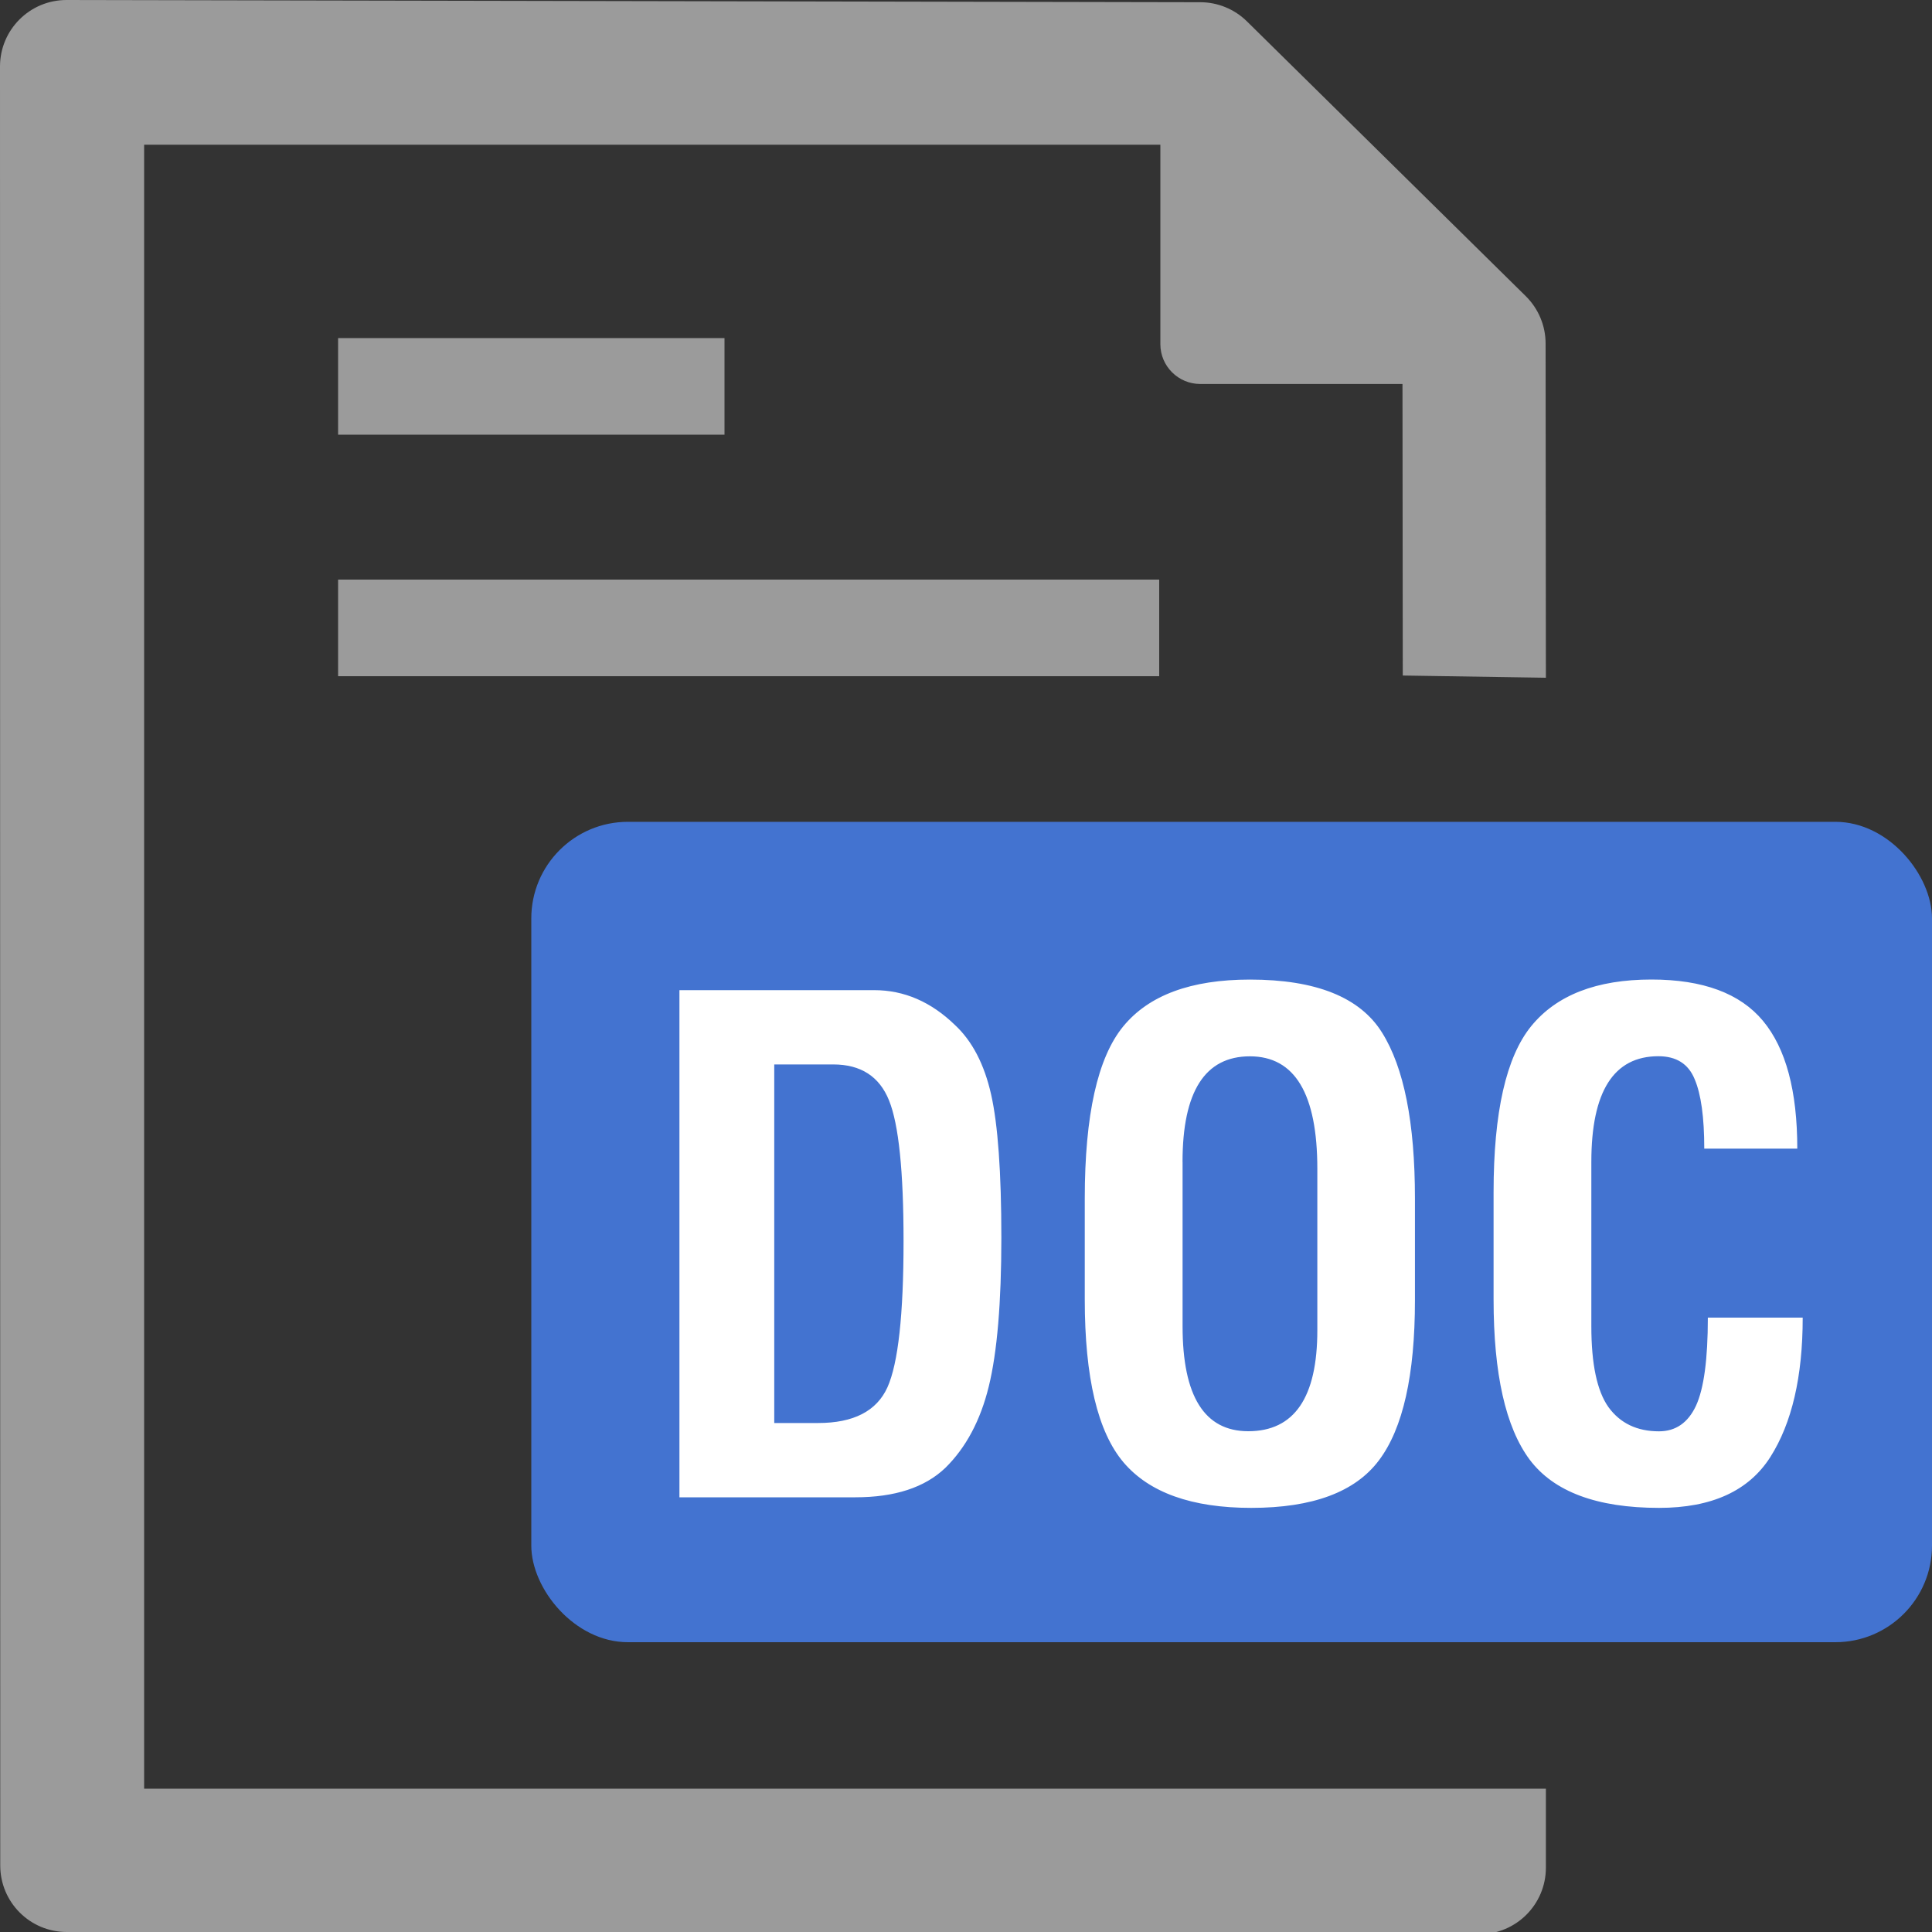 <svg width="40" height="40" viewBox="0 0 40 40" xmlns="http://www.w3.org/2000/svg"><rect x="0" y="0" width="40" height="40" fill="#333333" stroke="none"/><g fill="none" fill-rule="evenodd"><path d="M2.984 37.032V2.996h21.04v4.13c0 .454.37.824.827.824h4.186l.006 6.036 2.963.046L32 7.112c0-.37-.15-.723-.41-.98L25.816.442C25.56.19 25.213.046 24.85.046L1.377 0C.616 0 0 .616 0 1.377l.005 37.246C.005 39.383.62 40 1.382 40l29.244.046c.763 0 1.38-.617 1.38-1.378v-1.636H2.983z" fill="#9B9B9B"/><path fill="#9B9B9B" d="M7 7h8v2H7zM7 12h17v2H7z"/><rect fill="#4373D0" x="11" y="17.015" width="29" height="16.985" rx="2"/><path d="M14.067 31V20.5H18.1c.62 0 1.178.242 1.675.725.355.332.604.81.745 1.435.14.62.212 1.61.212 2.967 0 1.344-.087 2.37-.26 3.076-.173.707-.474 1.27-.902 1.69-.424.404-1.044.607-1.86.607h-3.643zm1.962-1.538h.908c.734 0 1.212-.246 1.436-.738.223-.497.334-1.507.334-3.03 0-1.443-.1-2.414-.3-2.91-.2-.498-.586-.746-1.156-.746H16.03v7.424zm6.43-2.557v-2.092c0-1.727.266-2.914.794-3.56.53-.648 1.404-.972 2.625-.972 1.367 0 2.278.366 2.734 1.095.456.725.683 1.87.683 3.438v2.106c0 1.548-.248 2.654-.745 3.314-.492.657-1.374.985-2.645.985-1.23 0-2.113-.316-2.646-.945-.532-.63-.8-1.752-.8-3.37zm2.025-2.85v3.404c0 1.448.453 2.173 1.36 2.173.953 0 1.43-.697 1.43-2.092V24.2c0-1.554-.466-2.33-1.396-2.33-.93 0-1.395.728-1.395 2.187zM35.36 27.28h1.963c0 1.223-.224 2.184-.67 2.886-.447.702-1.215 1.053-2.304 1.053-1.286 0-2.18-.334-2.68-1-.497-.67-.746-1.774-.746-3.315v-2.22c0-1.656.26-2.802.78-3.44.524-.642 1.353-.964 2.488-.964 1.066 0 1.836.286 2.31.856.474.57.71 1.45.71 2.645h-1.926c0-.646-.066-1.127-.2-1.44-.13-.316-.38-.473-.75-.473-.926 0-1.388.73-1.388 2.188v3.404c0 .783.118 1.34.355 1.674.242.332.59.5 1.046.5.345 0 .6-.177.765-.528.164-.355.246-.963.246-1.825z" fill="#FFF"/></g></svg>